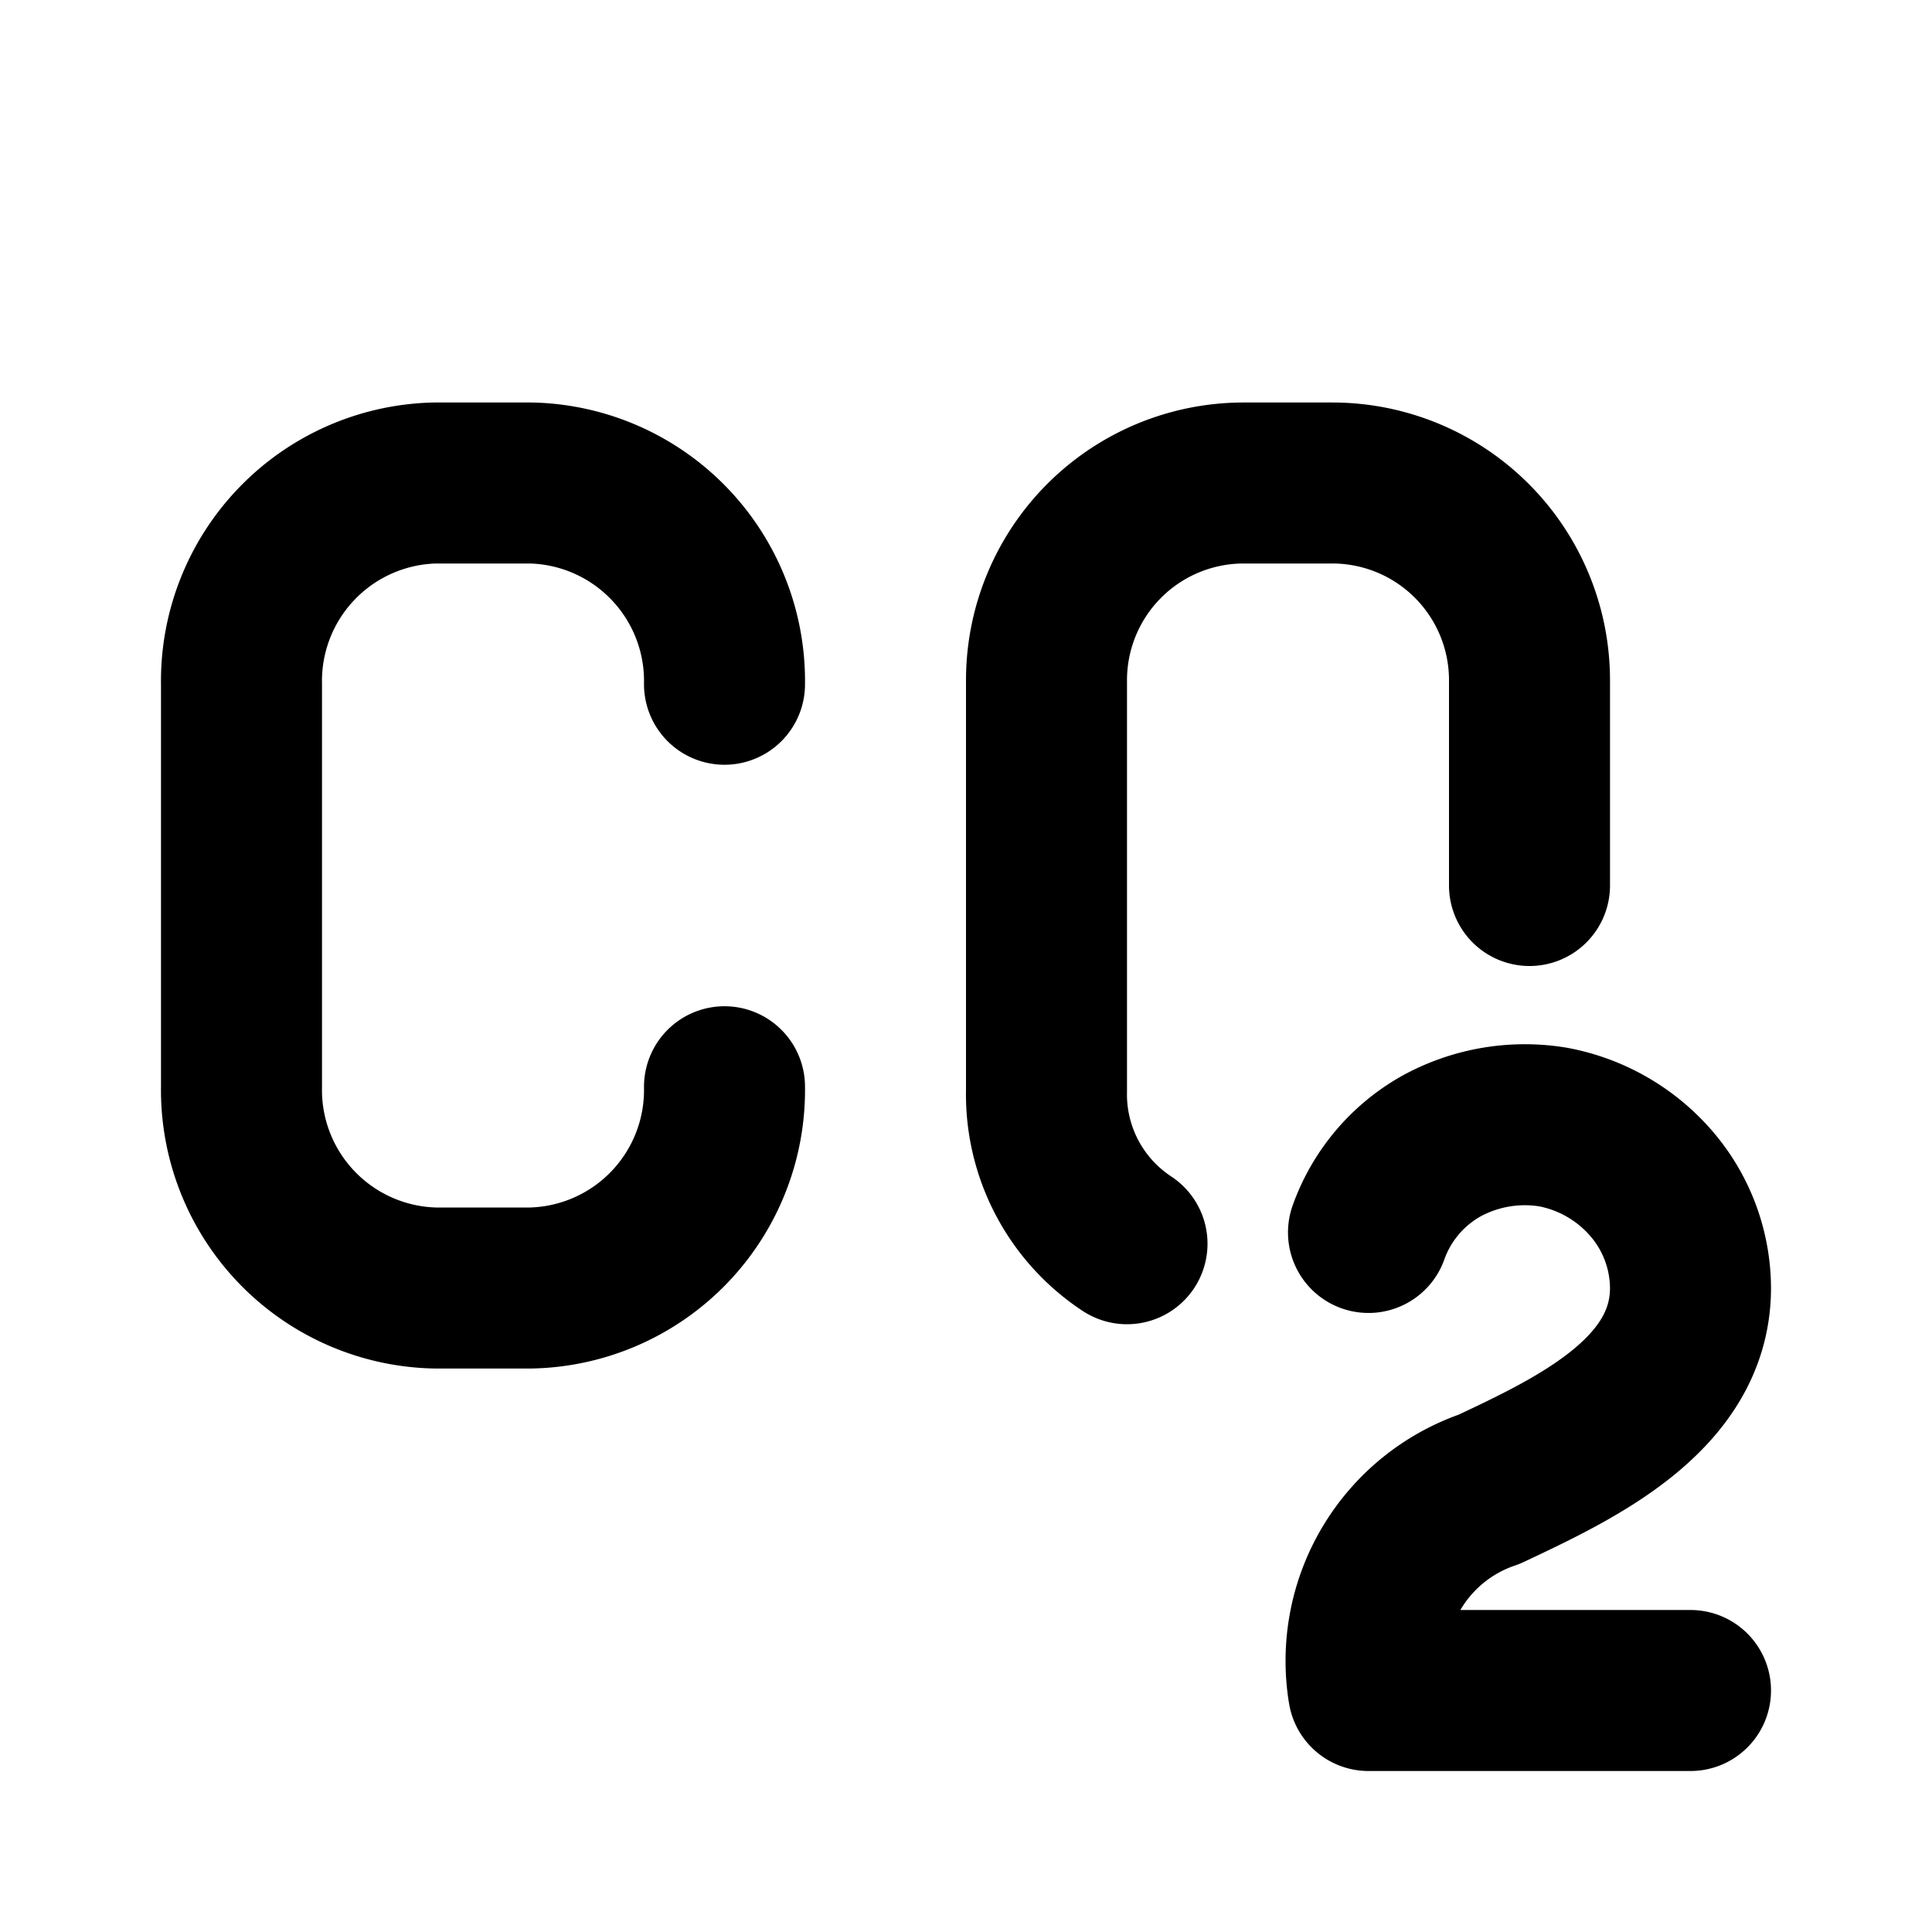 <svg xmlns="http://www.w3.org/2000/svg" width="24" height="24" fill="none" viewBox="0 0 24 24">
  <path stroke="currentColor" stroke-linecap="round" stroke-linejoin="round" stroke-width="2" d="M14 15.45a2.22 2.22 0 0 1-1-1.9v-5.1A2.45 2.45 0 0 1 15.45 6h1.1A2.45 2.45 0 0 1 19 8.45V11M9 13.5A2.46 2.46 0 0 1 6.6 16H5.4A2.46 2.46 0 0 1 3 13.5v-5A2.46 2.46 0 0 1 5.4 6h1.2A2.46 2.46 0 0 1 9 8.5M21 21h-4a2.25 2.25 0 0 1 1.5-2.5C19.56 18 21 17.33 21 16a2 2 0 0 0-.48-1.29 2.13 2.13 0 0 0-1.23-.71 2.16 2.16 0 0 0-1.39.24 2 2 0 0 0-.9 1.07"/>
</svg>
